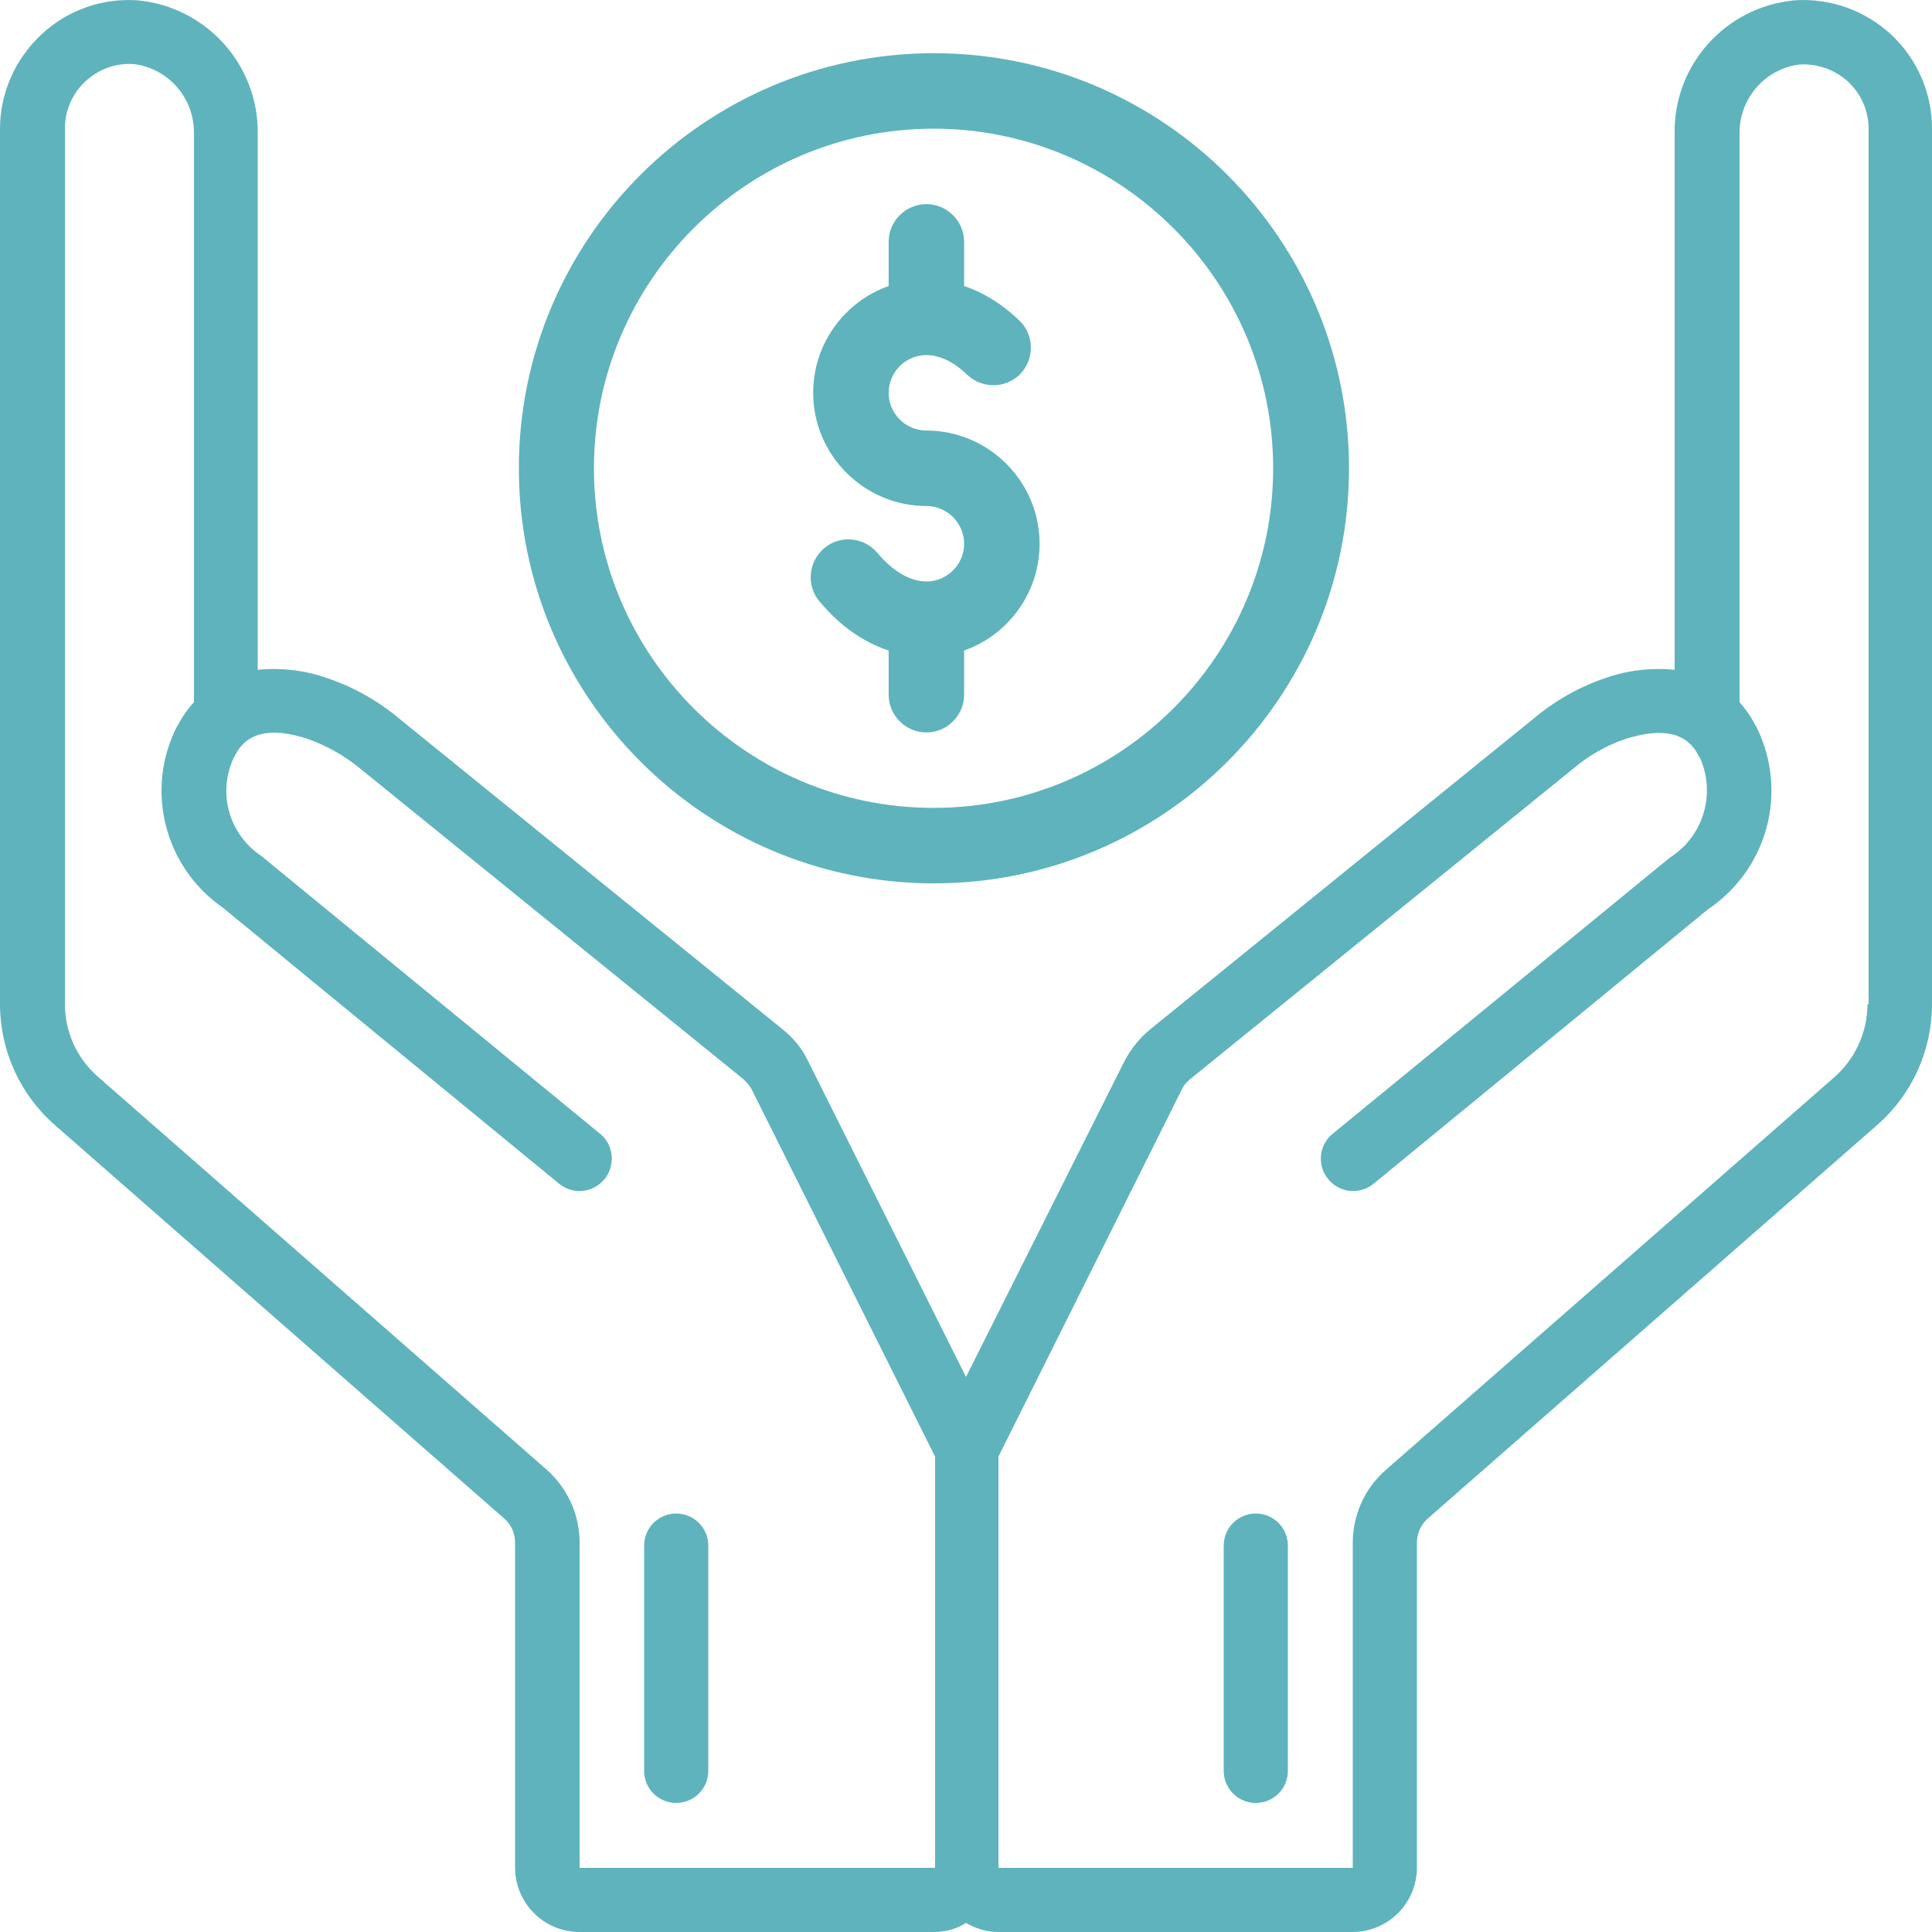 <?xml version="1.0" encoding="utf-8"?>
<!-- Generator: Adobe Illustrator 25.2.3, SVG Export Plug-In . SVG Version: 6.00 Build 0)  -->
<svg version="1.1" id="Layer_1" xmlns="http://www.w3.org/2000/svg" xmlns:xlink="http://www.w3.org/1999/xlink" x="0px" y="0px"
	 viewBox="0 0 512 512" style="enable-background:new 0 0 512 512;" xml:space="preserve">
<style type="text/css">
	.st0{fill:#5FB3BC;}
</style>
<path class="st0" d="M179.2,401.1c-4.7,0-8.5,3.8-8.5,8.5v59.7c0,4.7,3.8,8.5,8.5,8.5c4.7,0,8.5-3.8,8.5-8.5v-59.7
	C187.7,404.9,183.9,401.1,179.2,401.1z"/>
<path class="st0" d="M475.4,0.1c-18.2,1.8-32,17.2-31.6,35.5v141.9c-6.1-0.6-12.3,0.1-18.1,2.1c-7.2,2.4-13.8,6.2-19.6,11.1
	l-101.3,82.1c-2.8,2.3-5.1,5.2-6.8,8.4L256,364.9l-41.9-83.8c-1.6-3.3-3.9-6.1-6.8-8.4L106,190.6c-5.8-4.9-12.4-8.6-19.6-11
	c-5.8-2-12-2.7-18.1-2.1V35.6C68.6,17.3,54.8,1.9,36.6,0.1c-9.5-0.7-18.8,2.6-25.7,9.1S0,24.7,0,34.1v232c0,12.3,5.3,24,14.6,32.1
	l119,104.2c1.9,1.6,2.9,4,2.9,6.4v86.1c0,9.4,7.6,17.1,17.1,17.1h93.9c3,0,6-0.8,8.5-2.4c2.6,1.5,5.5,2.4,8.5,2.4h93.9
	c9.4,0,17.1-7.6,17.1-17.1v-86.1c0-2.5,1.1-4.8,2.9-6.4l119-104.2c9.3-8.1,14.6-19.8,14.6-32.1v-232c0-9.5-3.9-18.5-10.9-25
	C494.2,2.7,484.8-0.6,475.4,0.1z M153.6,494.9v-86.1c0-7.4-3.2-14.4-8.7-19.3l-119-104.2c-5.6-4.9-8.7-11.9-8.7-19.3v-232
	c0-4.7,2-9.3,5.5-12.5c3.5-3.2,8.1-4.9,12.9-4.5c9.2,1.2,16,9.2,15.8,18.5v150.6c-1.6,1.7-3,3.7-4.1,5.8c-0.2,0.3-0.3,0.5-0.5,0.8
	c-8.4,16.7-3.2,37.1,12.2,47.8l89.3,73.3c3.7,2.9,8.9,2.3,11.9-1.3c2.9-3.6,2.5-8.9-1-11.9l-90-73.8c-8.5-5.7-11.6-16.6-7.3-25.9
	c0.1-0.2,0.3-0.4,0.4-0.7c3-6.1,9.4-7.6,19.2-4.4c5.1,1.8,9.9,4.5,14.1,8l101.3,82.1c0.9,0.8,1.7,1.7,2.3,2.8l48.6,97.3v109H153.6z
	 M494.9,266.1c0,7.4-3.2,14.4-8.7,19.3l-119,104.2c-5.6,4.9-8.7,11.9-8.7,19.3v86.1h-93.9V386l48.6-97.3c0.5-1.1,1.3-2,2.3-2.8
	l101.3-82.1c4.1-3.5,8.9-6.3,14.1-8c9.8-3.1,16.2-1.6,19.2,4.4c0.1,0.2,0.2,0.4,0.4,0.6c4.3,9.6,0.9,20.9-8,26.5L353,300.6
	c-3.5,3-4,8.3-1,11.9c2.9,3.6,8.2,4.2,11.9,1.3l88.7-72.8c15.8-10.6,21.4-31.2,12.9-48.3c-0.1-0.2-0.3-0.5-0.4-0.7
	c-1.1-2.1-2.5-4.1-4.1-5.9V35.6c-0.2-9.3,6.6-17.3,15.8-18.5c4.7-0.3,9.4,1.3,12.9,4.5c3.5,3.2,5.5,7.8,5.5,12.5V266.1z"/>
<path class="st0" d="M332.8,401.1c-4.7,0-8.5,3.8-8.5,8.5v59.7c0,4.7,3.8,8.5,8.5,8.5c4.7,0,8.5-3.8,8.5-8.5v-59.7
	C341.3,404.9,337.5,401.1,332.8,401.1z"/>
<g>
	<path class="st0" d="M137.5,124.1c0,60.6,49.3,110,110,110s110-49.3,110-110s-49.3-110-110-110S137.5,63.4,137.5,124.1z
		 M337.4,124.1c0,49.6-40.4,90-90,90s-90-40.4-90-90c0-49.6,40.4-90,90-90S337.4,74.5,337.4,124.1z"/>
	<path class="st0" d="M235.5,64.1v11.7c-11.6,4.1-20,15.2-20,28.3c0,16.5,13.5,30,30,30c5.5,0,10,4.5,10,10s-4.5,10-10,10
		c-4.3,0-8.9-2.7-13-7.6c-3.6-4.2-9.9-4.8-14.1-1.2c-4.2,3.6-4.8,9.9-1.2,14.1c5.3,6.4,11.6,10.8,18.3,13v11.7c0,5.5,4.5,10,10,10
		s10-4.5,10-10v-11.7c11.6-4.1,20-15.2,20-28.3c0-16.5-13.5-30-30-30c-5.5,0-10-4.5-10-10s4.5-10,10-10c3.5,0,7.3,1.8,10.8,5.2
		c4,3.8,10.3,3.7,14.1-0.2c3.8-4,3.7-10.3-0.2-14.1c-5.1-4.9-10.2-7.7-14.7-9.2V64.1c0-5.5-4.5-10-10-10S235.5,58.6,235.5,64.1z"/>
</g>
</svg>
